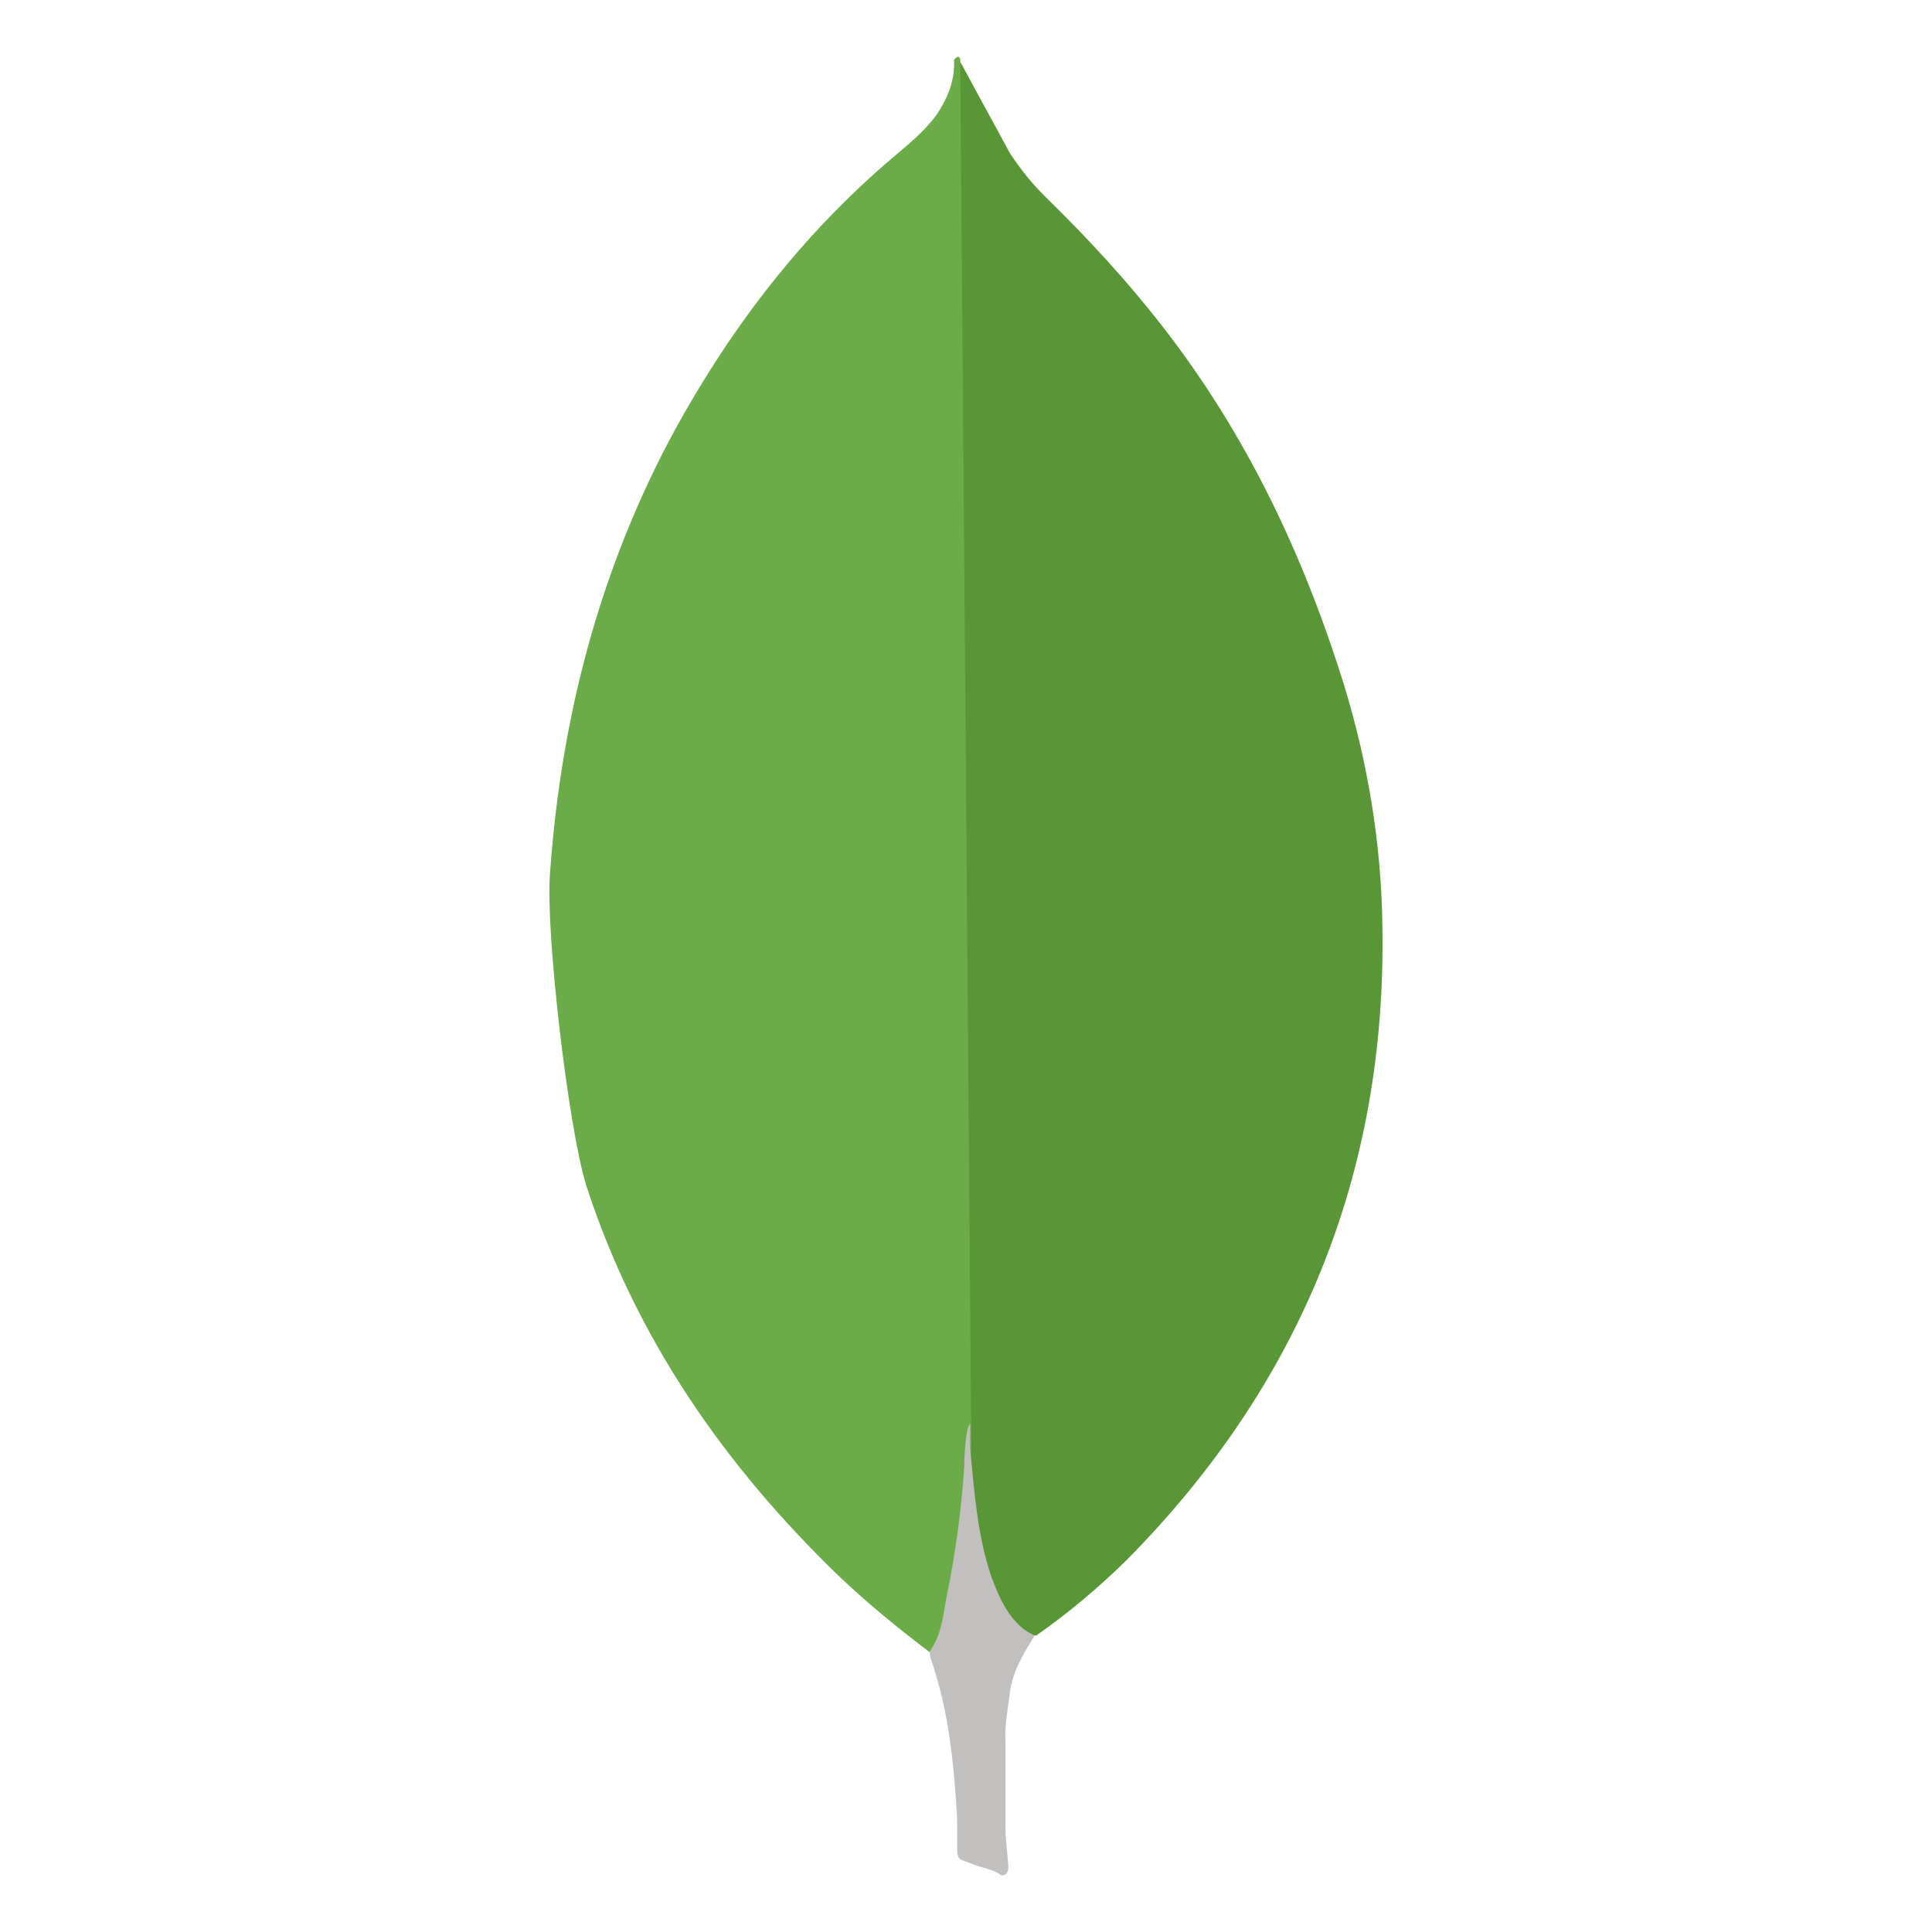 <?xml version="1.0" encoding="UTF-8"?>
<svg xmlns="http://www.w3.org/2000/svg" xmlns:xlink="http://www.w3.org/1999/xlink" width="34px" height="34px" viewBox="0 0 34 32" version="1.1">
<g id="surface1">
<path style=" stroke:none;fill-rule:nonzero;fill:rgb(34.902%,58.824%,21.176%);fill-opacity:1;" d="M 16.898 0.086 L 17.77 1.691 C 17.965 1.988 18.176 2.25 18.426 2.492 C 19.156 3.207 19.848 3.957 20.469 4.758 C 21.945 6.66 22.941 8.77 23.652 11.051 C 24.078 12.445 24.312 13.875 24.328 15.32 C 24.398 19.645 22.887 23.355 19.84 26.441 C 19.344 26.93 18.809 27.383 18.238 27.781 C 17.938 27.781 17.793 27.555 17.668 27.348 C 17.438 26.965 17.297 26.527 17.227 26.094 C 17.117 25.57 17.047 25.047 17.082 24.508 L 17.082 24.262 C 17.059 24.211 16.793 0.211 16.898 0.086 Z M 16.898 0.086 "/>
<path style=" stroke:none;fill-rule:nonzero;fill:rgb(42.353%,67.451%,28.235%);fill-opacity:1;" d="M 16.898 0.035 C 16.863 -0.035 16.828 0.016 16.789 0.051 C 16.809 0.402 16.684 0.715 16.488 1.012 C 16.273 1.309 15.992 1.535 15.707 1.777 C 14.125 3.121 12.879 4.742 11.883 6.555 C 10.559 8.992 9.875 11.609 9.68 14.363 C 9.594 15.355 10 18.859 10.32 19.871 C 11.191 22.555 12.758 24.805 14.781 26.754 C 15.281 27.227 15.812 27.66 16.363 28.078 C 16.523 28.078 16.543 27.941 16.578 27.836 C 16.648 27.613 16.703 27.387 16.738 27.156 L 17.094 24.543 Z M 16.898 0.035 "/>
<path style=" stroke:none;fill-rule:nonzero;fill:rgb(76.078%,74.902%,74.902%);fill-opacity:1;" d="M 17.766 28.844 C 17.801 28.445 18 28.113 18.211 27.781 C 17.996 27.695 17.84 27.523 17.715 27.328 C 17.605 27.156 17.52 26.945 17.449 26.754 C 17.199 26.023 17.148 25.254 17.074 24.508 L 17.074 24.055 C 16.988 24.121 16.969 24.715 16.969 24.805 C 16.918 25.594 16.809 26.379 16.648 27.156 C 16.594 27.469 16.559 27.781 16.363 28.062 C 16.363 28.098 16.363 28.133 16.379 28.184 C 16.699 29.109 16.789 30.051 16.844 31.008 L 16.844 31.359 C 16.844 31.777 16.824 31.688 17.18 31.828 C 17.32 31.879 17.48 31.898 17.625 32.004 C 17.73 32.004 17.746 31.914 17.746 31.844 L 17.695 31.27 L 17.695 29.664 C 17.676 29.387 17.73 29.109 17.766 28.848 Z M 17.766 28.844 "/>
</g>
</svg>
